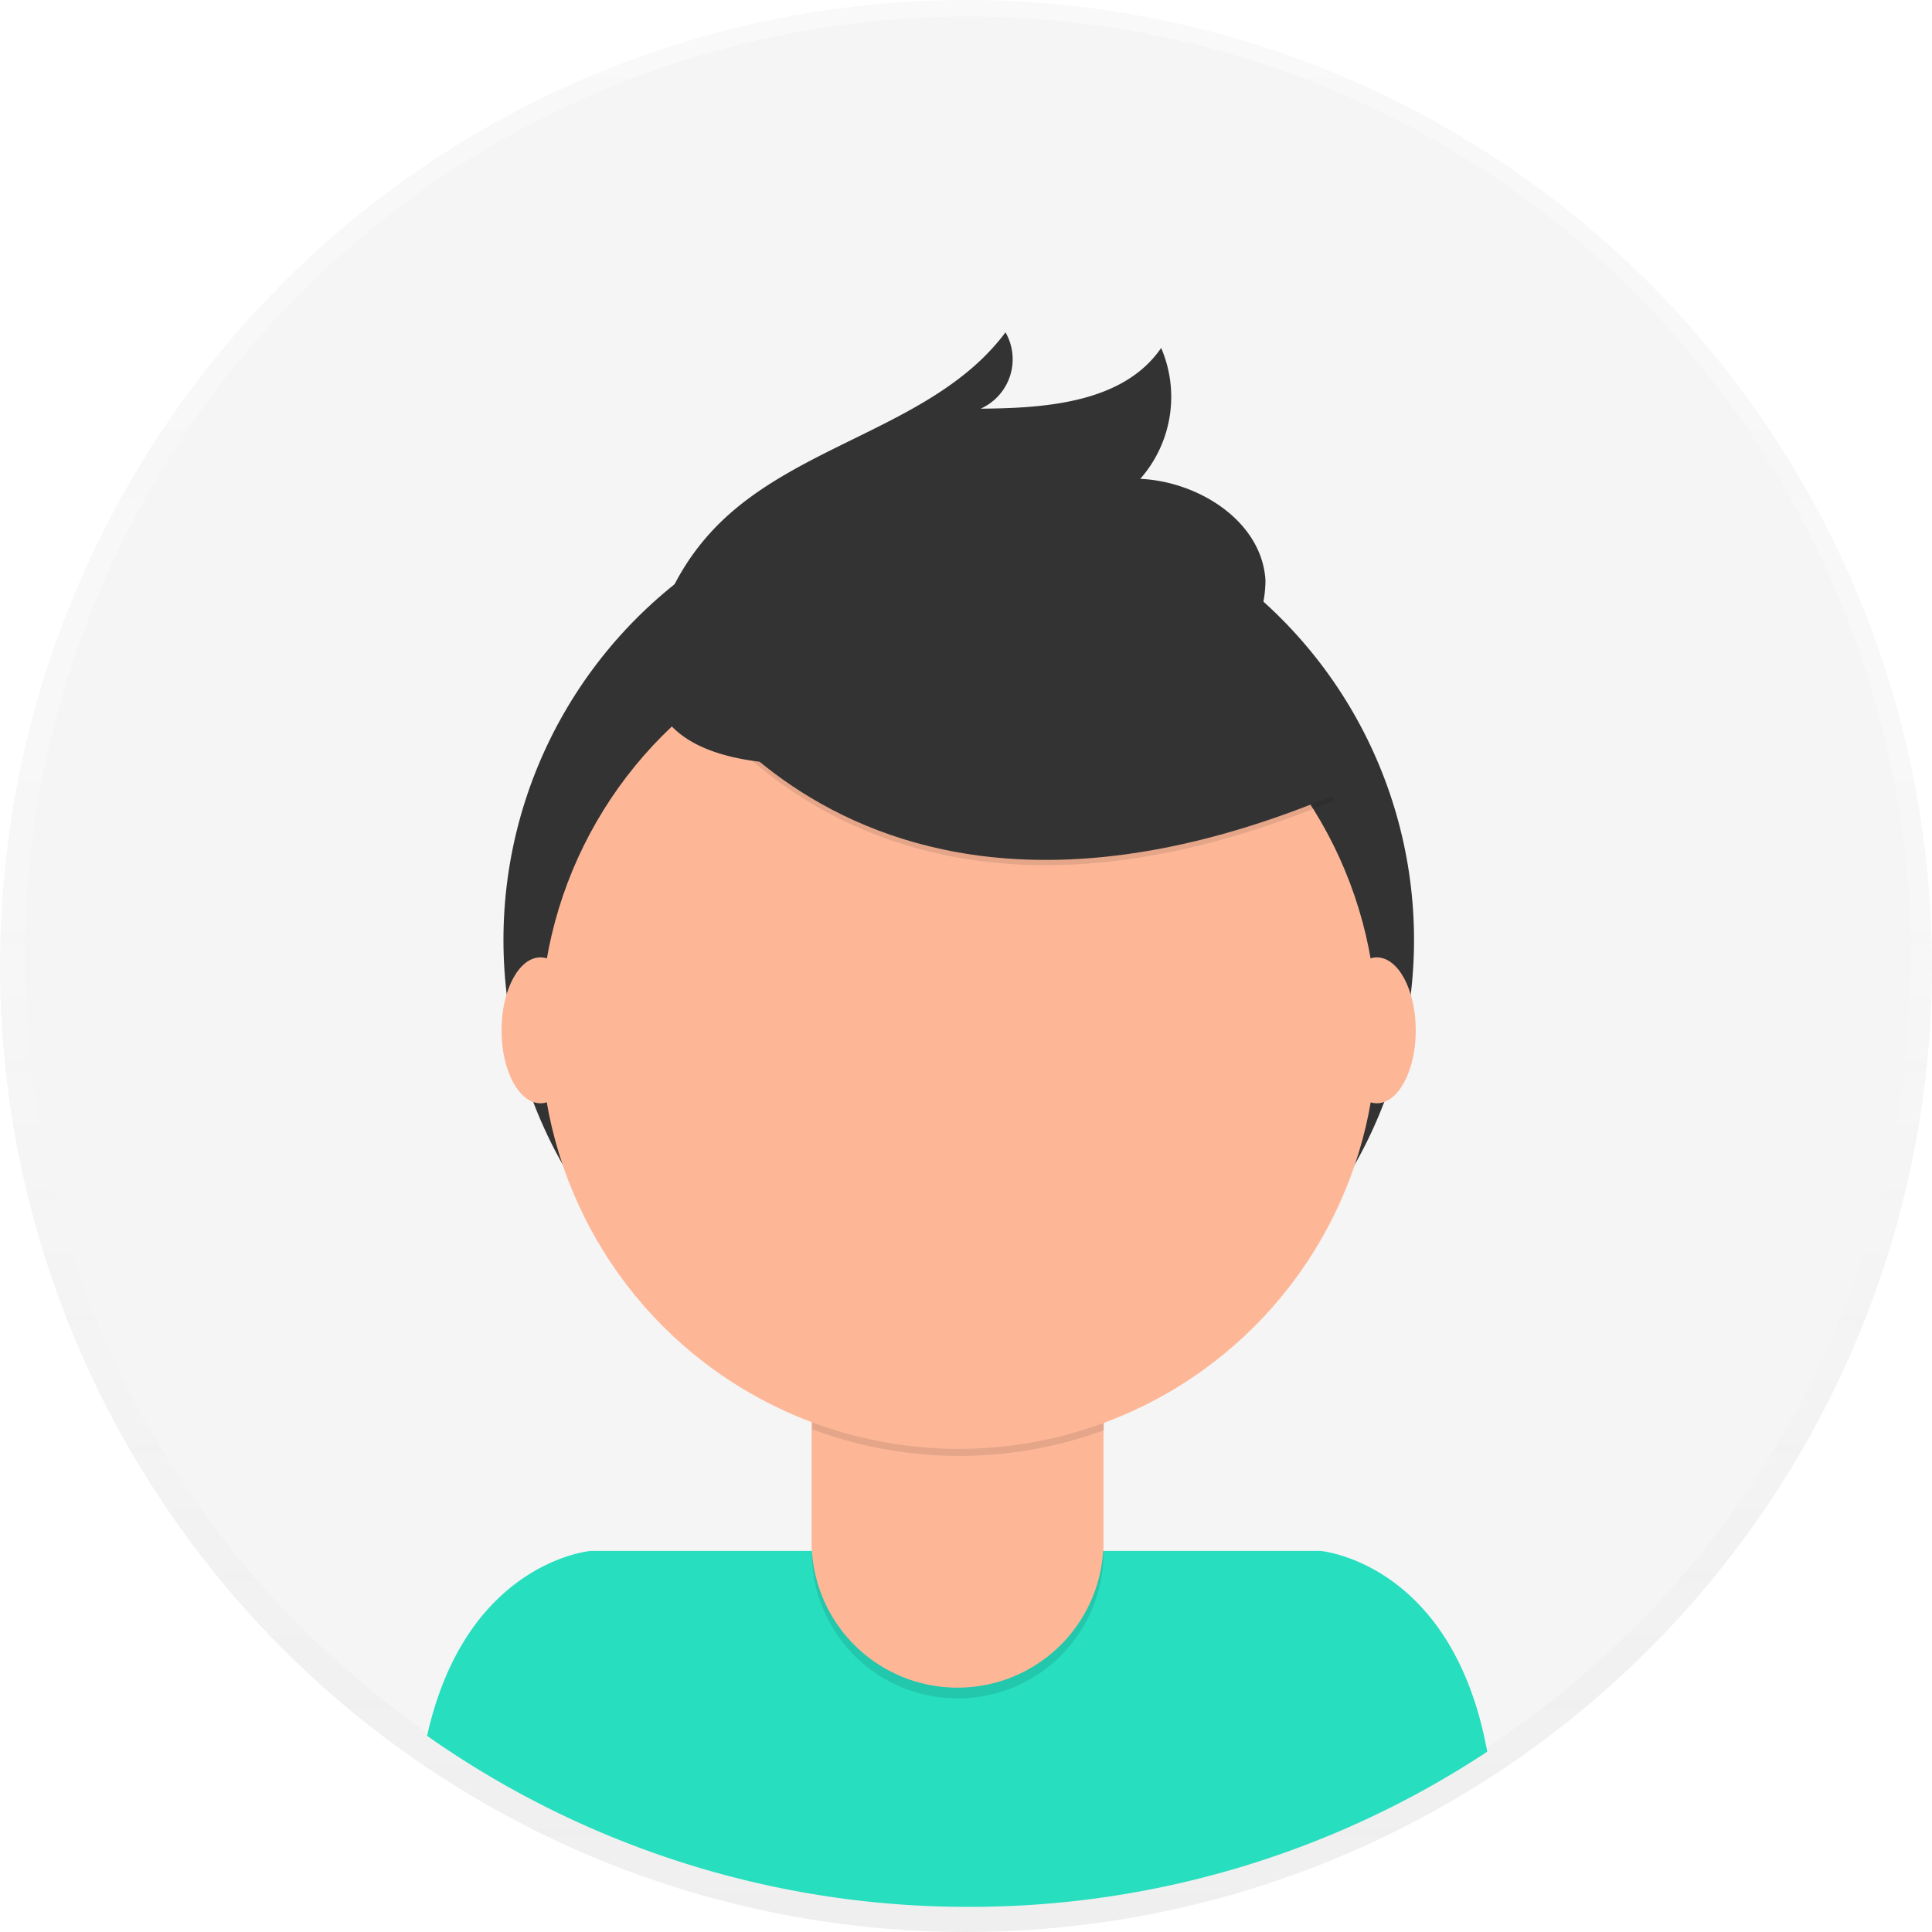 <svg xmlns="http://www.w3.org/2000/svg" xmlns:xlink="http://www.w3.org/1999/xlink" width="70" height="70" viewBox="0 0 70 70"><defs><linearGradient id="a" x1="0.5" y1="1" x2="0.5" gradientUnits="objectBoundingBox"><stop offset="0" stop-color="gray" stop-opacity="0.251"/><stop offset="0.54" stop-color="gray" stop-opacity="0.122"/><stop offset="1" stop-color="gray" stop-opacity="0.102"/></linearGradient></defs><g transform="translate(0.088 0.088)"><g transform="translate(0.012 0.012)" opacity="0.5"><circle cx="35" cy="35" r="35" transform="translate(-0.1 -0.1)" fill="url(#a)"/></g><circle cx="34.177" cy="34.177" r="34.177" transform="translate(0.803 0.512)" fill="#f5f5f5"/><path d="M424.391,674.737a34.012,34.012,0,0,0,18.786-5.622c-1.259-6.883-6.052-7.275-6.052-7.275H410.7s-4.523.371-5.935,6.7A34.019,34.019,0,0,0,424.391,674.737Z" transform="translate(-389.379 -605.736)" fill="#27debf"/><circle cx="16.496" cy="16.496" r="16.496" transform="translate(18.153 17.473)" fill="#333"/><path d="M293.15,476.92h10.57v8.456a5.285,5.285,0,0,1-5.283,5.285h0a5.285,5.285,0,0,1-5.285-5.285V476.92Z" transform="translate(-263.825 -429.211)" opacity="0.1"/><path d="M293.5,473h9.9a.335.335,0,0,1,.335.335v8.121a5.285,5.285,0,0,1-5.288,5.286h0a5.285,5.285,0,0,1-5.285-5.285v-8.122A.335.335,0,0,1,293.5,473Z" transform="translate(-263.843 -425.683)" fill="#fdb797"/><path d="M544.34,606.381a15.213,15.213,0,0,0,10.57.029v-1.3H544.34Z" transform="translate(-514.996 -554.681)" opacity="0.1"/><circle cx="15.151" cy="15.151" r="15.151" transform="translate(19.498 22.106)" fill="#fdb797"/><path d="M489.49,301.409s6.385,12.961,24.4,5.434l-4.194-6.575L502.26,297.6Z" transform="translate(-465.633 -277.934)" opacity="0.1"/><path d="M489.49,299.491s6.385,12.961,24.4,5.432l-4.194-6.575-7.434-2.668Z" transform="translate(-465.633 -276.206)" fill="#333"/><path d="M486.085,230.945a8.751,8.751,0,0,1,2.17-3.528c2.98-2.946,7.866-3.567,10.372-6.927a1.962,1.962,0,0,1-.9,2.766c2.4-.016,5.183-.226,6.54-2.2a4.491,4.491,0,0,1-.757,4.742c2.128.1,4.4,1.541,4.536,3.666a4.242,4.242,0,0,1-1.96,3.569,10.856,10.856,0,0,1-3.957,1.491C498.082,235.417,483.445,239.155,486.085,230.945Z" transform="translate(-462.284 -208.537)" fill="#333"/><ellipse cx="1.41" cy="2.643" rx="1.41" ry="2.643" transform="translate(18.083 34.6)" fill="#fdb797"/><ellipse cx="1.41" cy="2.643" rx="1.41" ry="2.643" transform="translate(48.388 34.6)" fill="#fdb797"/></g></svg>